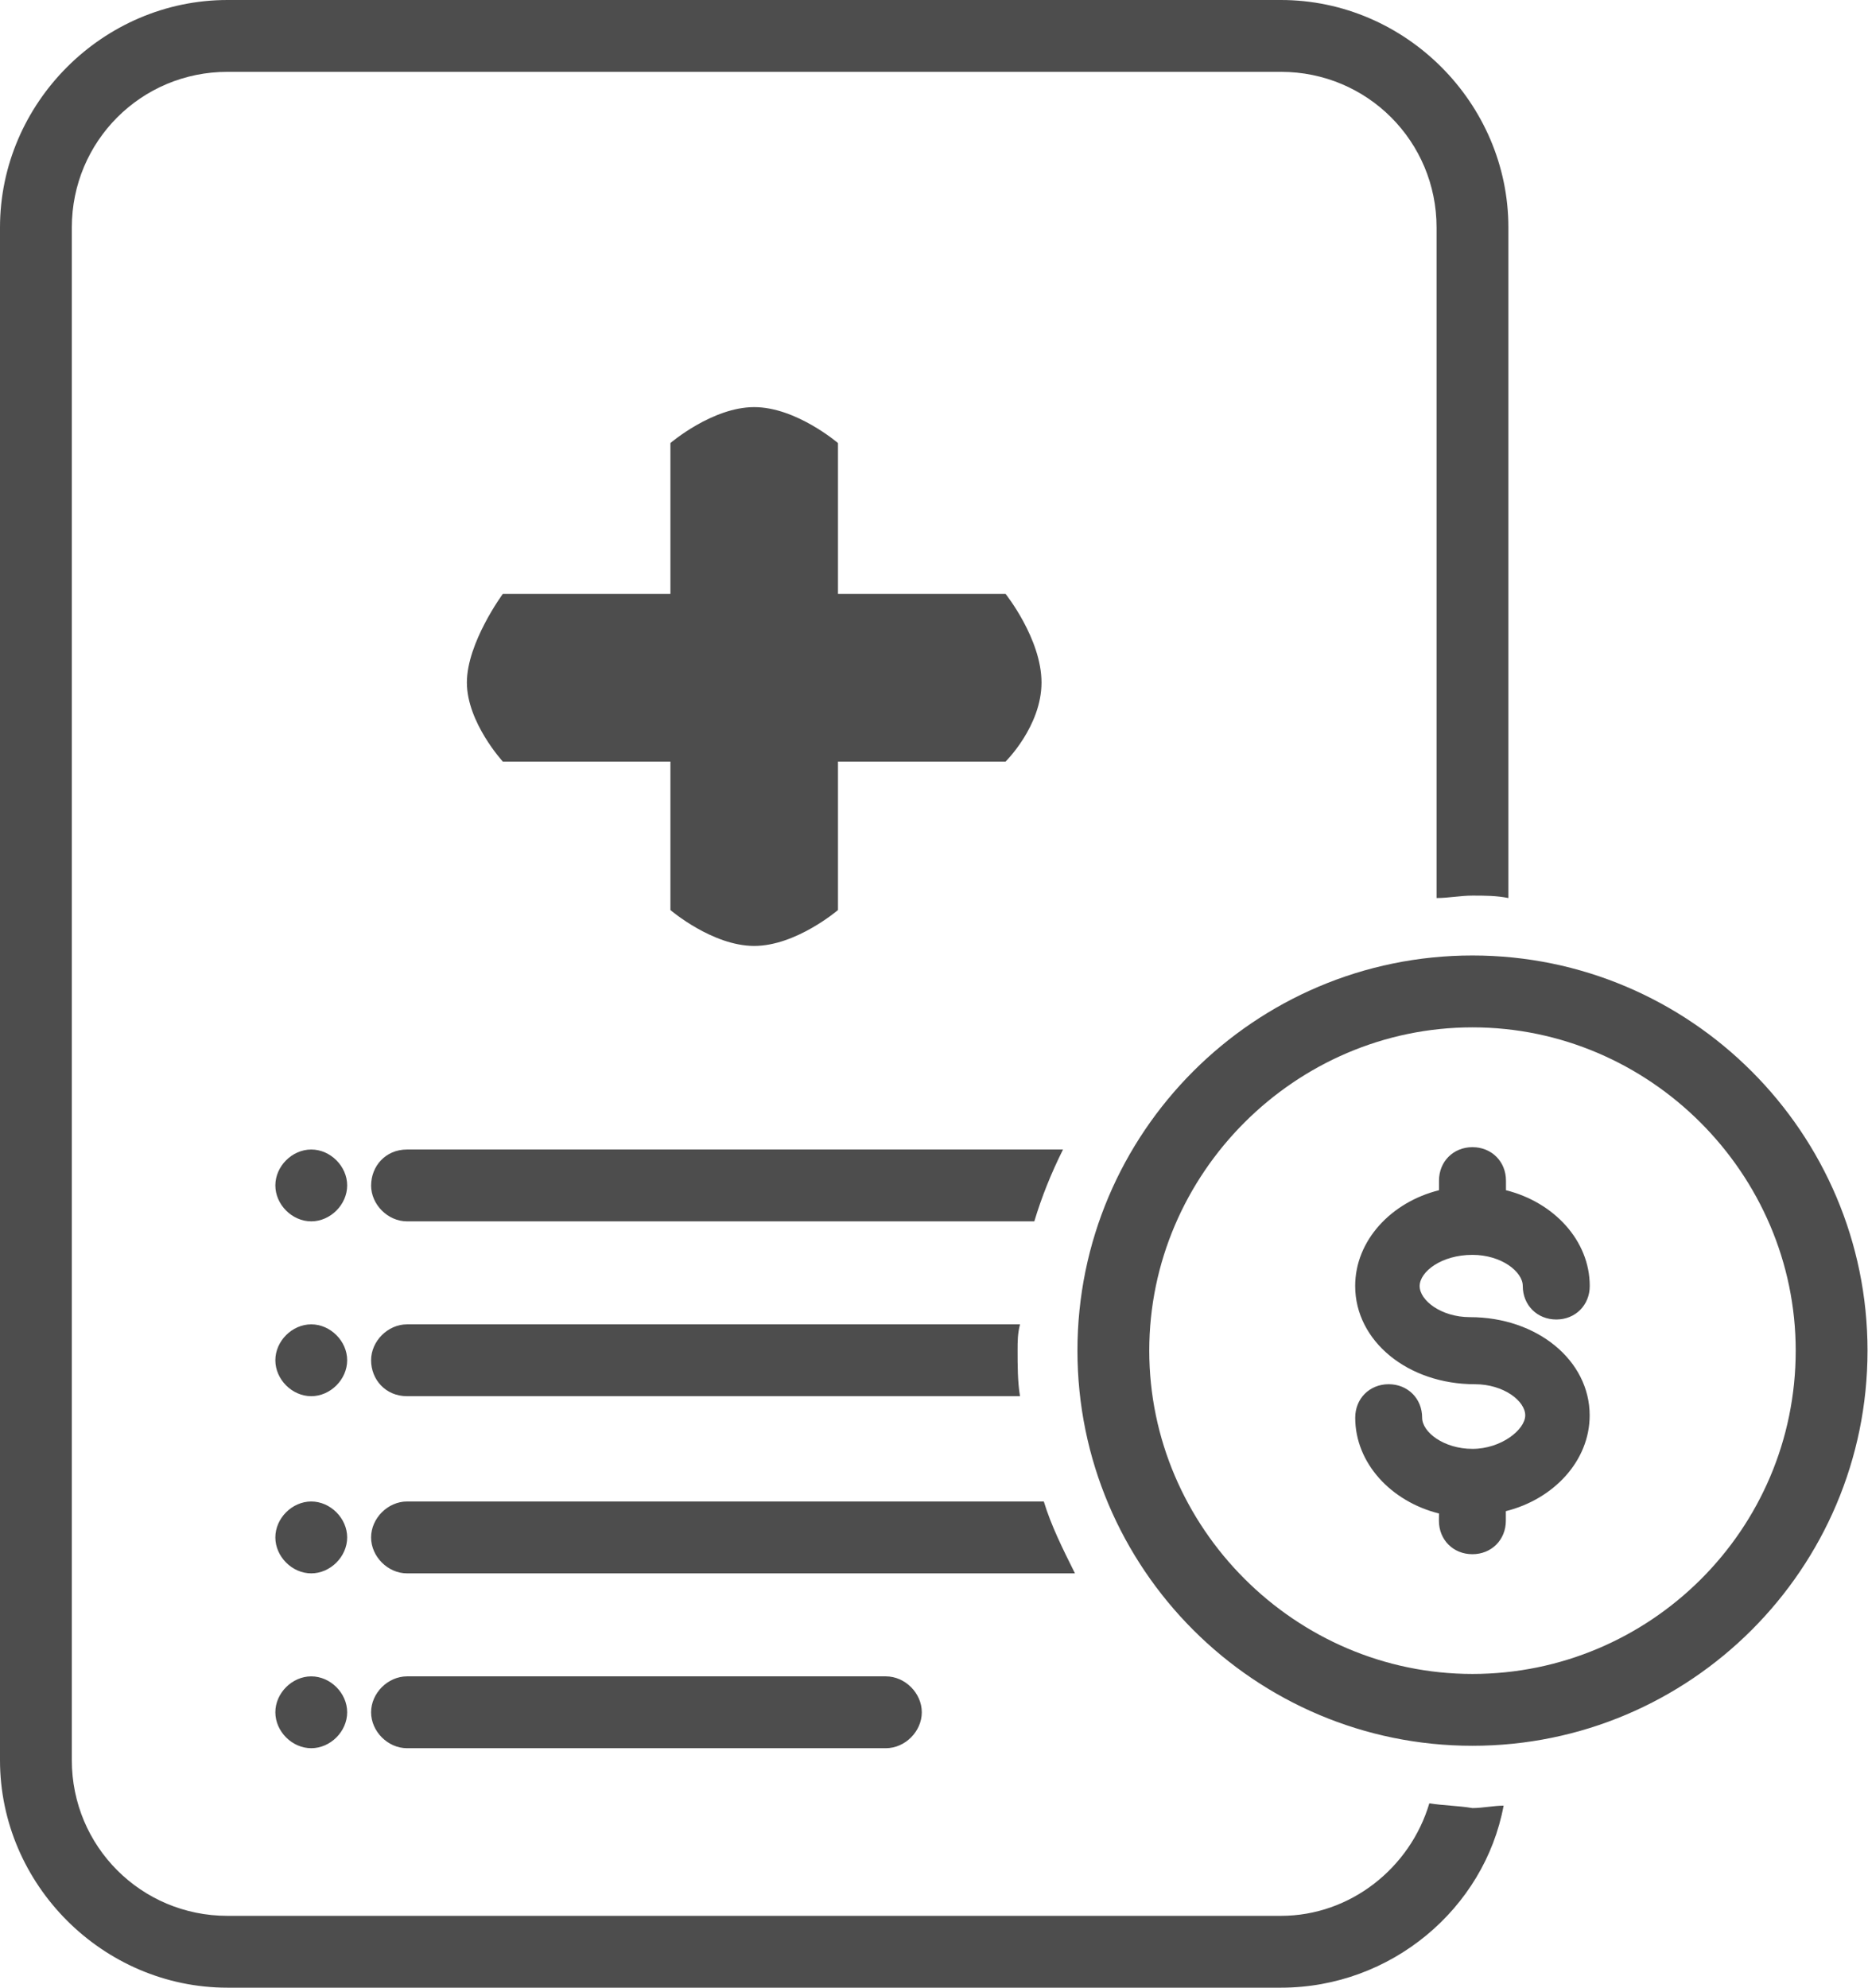 <?xml version="1.0" encoding="UTF-8"?>
<svg width="47px" height="50px" viewBox="0 0 47 50" version="1.1" xmlns="http://www.w3.org/2000/svg" xmlns:xlink="http://www.w3.org/1999/xlink">
    <!-- Generator: Sketch 45.2 (43514) - http://www.bohemiancoding.com/sketch -->
    <title>Page 1</title>
    <desc>Created with Sketch.</desc>
    <defs></defs>
    <g id="Page-1" stroke="none" stroke-width="1" fill="none" fill-rule="evenodd">
        <path d="M22.289,42.169 C22.772,42.169 23.193,42.59 23.193,43.072 C23.193,43.555 22.772,43.976 22.289,43.976 L10.241,43.976 C9.759,43.976 9.337,43.555 9.337,43.072 C9.337,42.59 9.759,42.169 10.241,42.169 L22.289,42.169 Z M16.868,11.145 L16.868,14.94 L12.651,14.94 C12.651,14.94 11.747,16.167 11.747,17.169 C11.747,18.171 12.651,19.157 12.651,19.157 L16.868,19.157 L16.868,22.892 C16.868,22.892 17.922,23.795 18.976,23.795 C20.03,23.795 21.084,22.892 21.084,22.892 L21.084,19.157 L25.301,19.157 C25.301,19.157 26.205,18.268 26.205,17.169 C26.205,16.07 25.301,14.94 25.301,14.94 L21.084,14.94 L21.084,11.145 C21.084,11.145 20.03,10.241 18.976,10.241 C17.922,10.241 16.868,11.145 16.868,11.145 Z M7.831,28.916 C7.349,28.916 6.928,29.337 6.928,29.819 C6.928,30.302 7.349,30.723 7.831,30.723 C8.314,30.723 8.735,30.302 8.735,29.819 C8.735,29.337 8.314,28.916 7.831,28.916 Z M7.831,37.77 C7.349,37.77 6.928,38.192 6.928,38.674 C6.928,39.156 7.349,39.578 7.831,39.578 C8.314,39.578 8.735,39.156 8.735,38.674 C8.735,38.192 8.314,37.77 7.831,37.77 Z M7.831,42.169 C7.349,42.169 6.928,42.59 6.928,43.072 C6.928,43.555 7.349,43.976 7.831,43.976 C8.314,43.976 8.735,43.555 8.735,43.072 C8.735,42.59 8.314,42.169 7.831,42.169 Z M7.831,33.314 C7.349,33.314 6.928,33.735 6.928,34.217 C6.928,34.7 7.349,35.121 7.831,35.121 C8.314,35.121 8.735,34.7 8.735,34.217 C8.735,33.735 8.314,33.314 7.831,33.314 Z M10.241,37.77 C9.759,37.77 9.337,38.192 9.337,38.674 C9.337,39.156 9.759,39.578 10.241,39.578 L27.047,39.578 C26.746,38.975 26.445,38.373 26.263,37.77 L10.241,37.77 Z M10.241,35.121 L25.664,35.121 C25.603,34.758 25.603,34.337 25.603,33.977 C25.603,33.737 25.603,33.556 25.664,33.314 L10.241,33.314 C9.759,33.314 9.337,33.735 9.337,34.217 C9.337,34.7 9.698,35.121 10.241,35.121 Z M9.337,29.819 C9.337,30.302 9.759,30.723 10.241,30.723 L26.024,30.723 C26.205,30.12 26.445,29.518 26.746,28.916 L10.241,28.916 C9.698,28.916 9.338,29.337 9.338,29.819 L9.337,29.819 Z M32.229,48.193 L5.723,48.193 C3.553,48.193 1.807,46.447 1.807,44.277 L1.807,5.723 C1.807,3.553 3.553,1.807 5.723,1.807 L32.229,1.807 C34.399,1.807 36.145,3.553 36.145,5.723 L36.145,22.59 C36.446,22.59 36.747,22.529 37.048,22.529 C37.349,22.529 37.651,22.529 37.952,22.59 L37.952,5.723 C37.952,2.591 35.361,0 32.229,0 L5.723,0 C2.591,0 0,2.591 0,5.723 L0,44.277 C0,47.409 2.591,50 5.723,50 L32.229,50 C35.001,50 37.349,48.012 37.832,45.421 C37.592,45.421 37.291,45.482 37.048,45.482 C36.686,45.421 36.326,45.421 35.963,45.362 C35.481,46.988 33.975,48.193 32.229,48.193 Z M46.988,33.975 C46.988,39.458 42.531,43.915 37.048,43.915 C31.565,43.915 27.109,39.458 27.109,33.975 C27.109,28.492 31.565,24.035 37.048,24.035 C42.529,24.035 46.988,28.495 46.988,33.975 Z M45.181,33.975 C45.181,29.518 41.505,25.843 37.048,25.843 C32.591,25.843 28.916,29.518 28.916,33.975 C28.916,38.432 32.591,42.108 37.048,42.108 C41.505,42.108 45.181,38.493 45.181,33.975 Z M37.048,31.566 C37.771,31.566 38.314,31.987 38.314,32.349 C38.314,32.832 38.677,33.192 39.157,33.192 C39.639,33.192 39.999,32.829 39.999,32.349 C39.999,31.206 39.096,30.241 37.891,29.94 L37.891,29.699 C37.891,29.217 37.528,28.857 37.048,28.857 C36.566,28.857 36.206,29.219 36.206,29.699 L36.206,29.94 C35.001,30.241 34.097,31.206 34.097,32.349 C34.097,33.735 35.422,34.82 37.11,34.82 C37.832,34.82 38.376,35.241 38.376,35.604 C38.373,35.964 37.771,36.446 37.048,36.446 C36.326,36.446 35.782,36.025 35.782,35.662 C35.782,35.18 35.42,34.82 34.94,34.82 C34.458,34.82 34.098,35.182 34.098,35.662 C34.098,36.806 35.001,37.771 36.206,38.072 L36.204,38.253 C36.204,38.736 36.566,39.096 37.046,39.096 C37.528,39.096 37.888,38.733 37.888,38.253 L37.888,38.013 C39.093,37.712 39.997,36.747 39.997,35.604 C39.997,34.218 38.672,33.133 36.985,33.133 C36.262,33.133 35.719,32.712 35.719,32.349 C35.724,31.989 36.265,31.566 37.048,31.566 L37.048,31.566 Z" fill="#4D4D4D"></path>
    </g>
</svg>